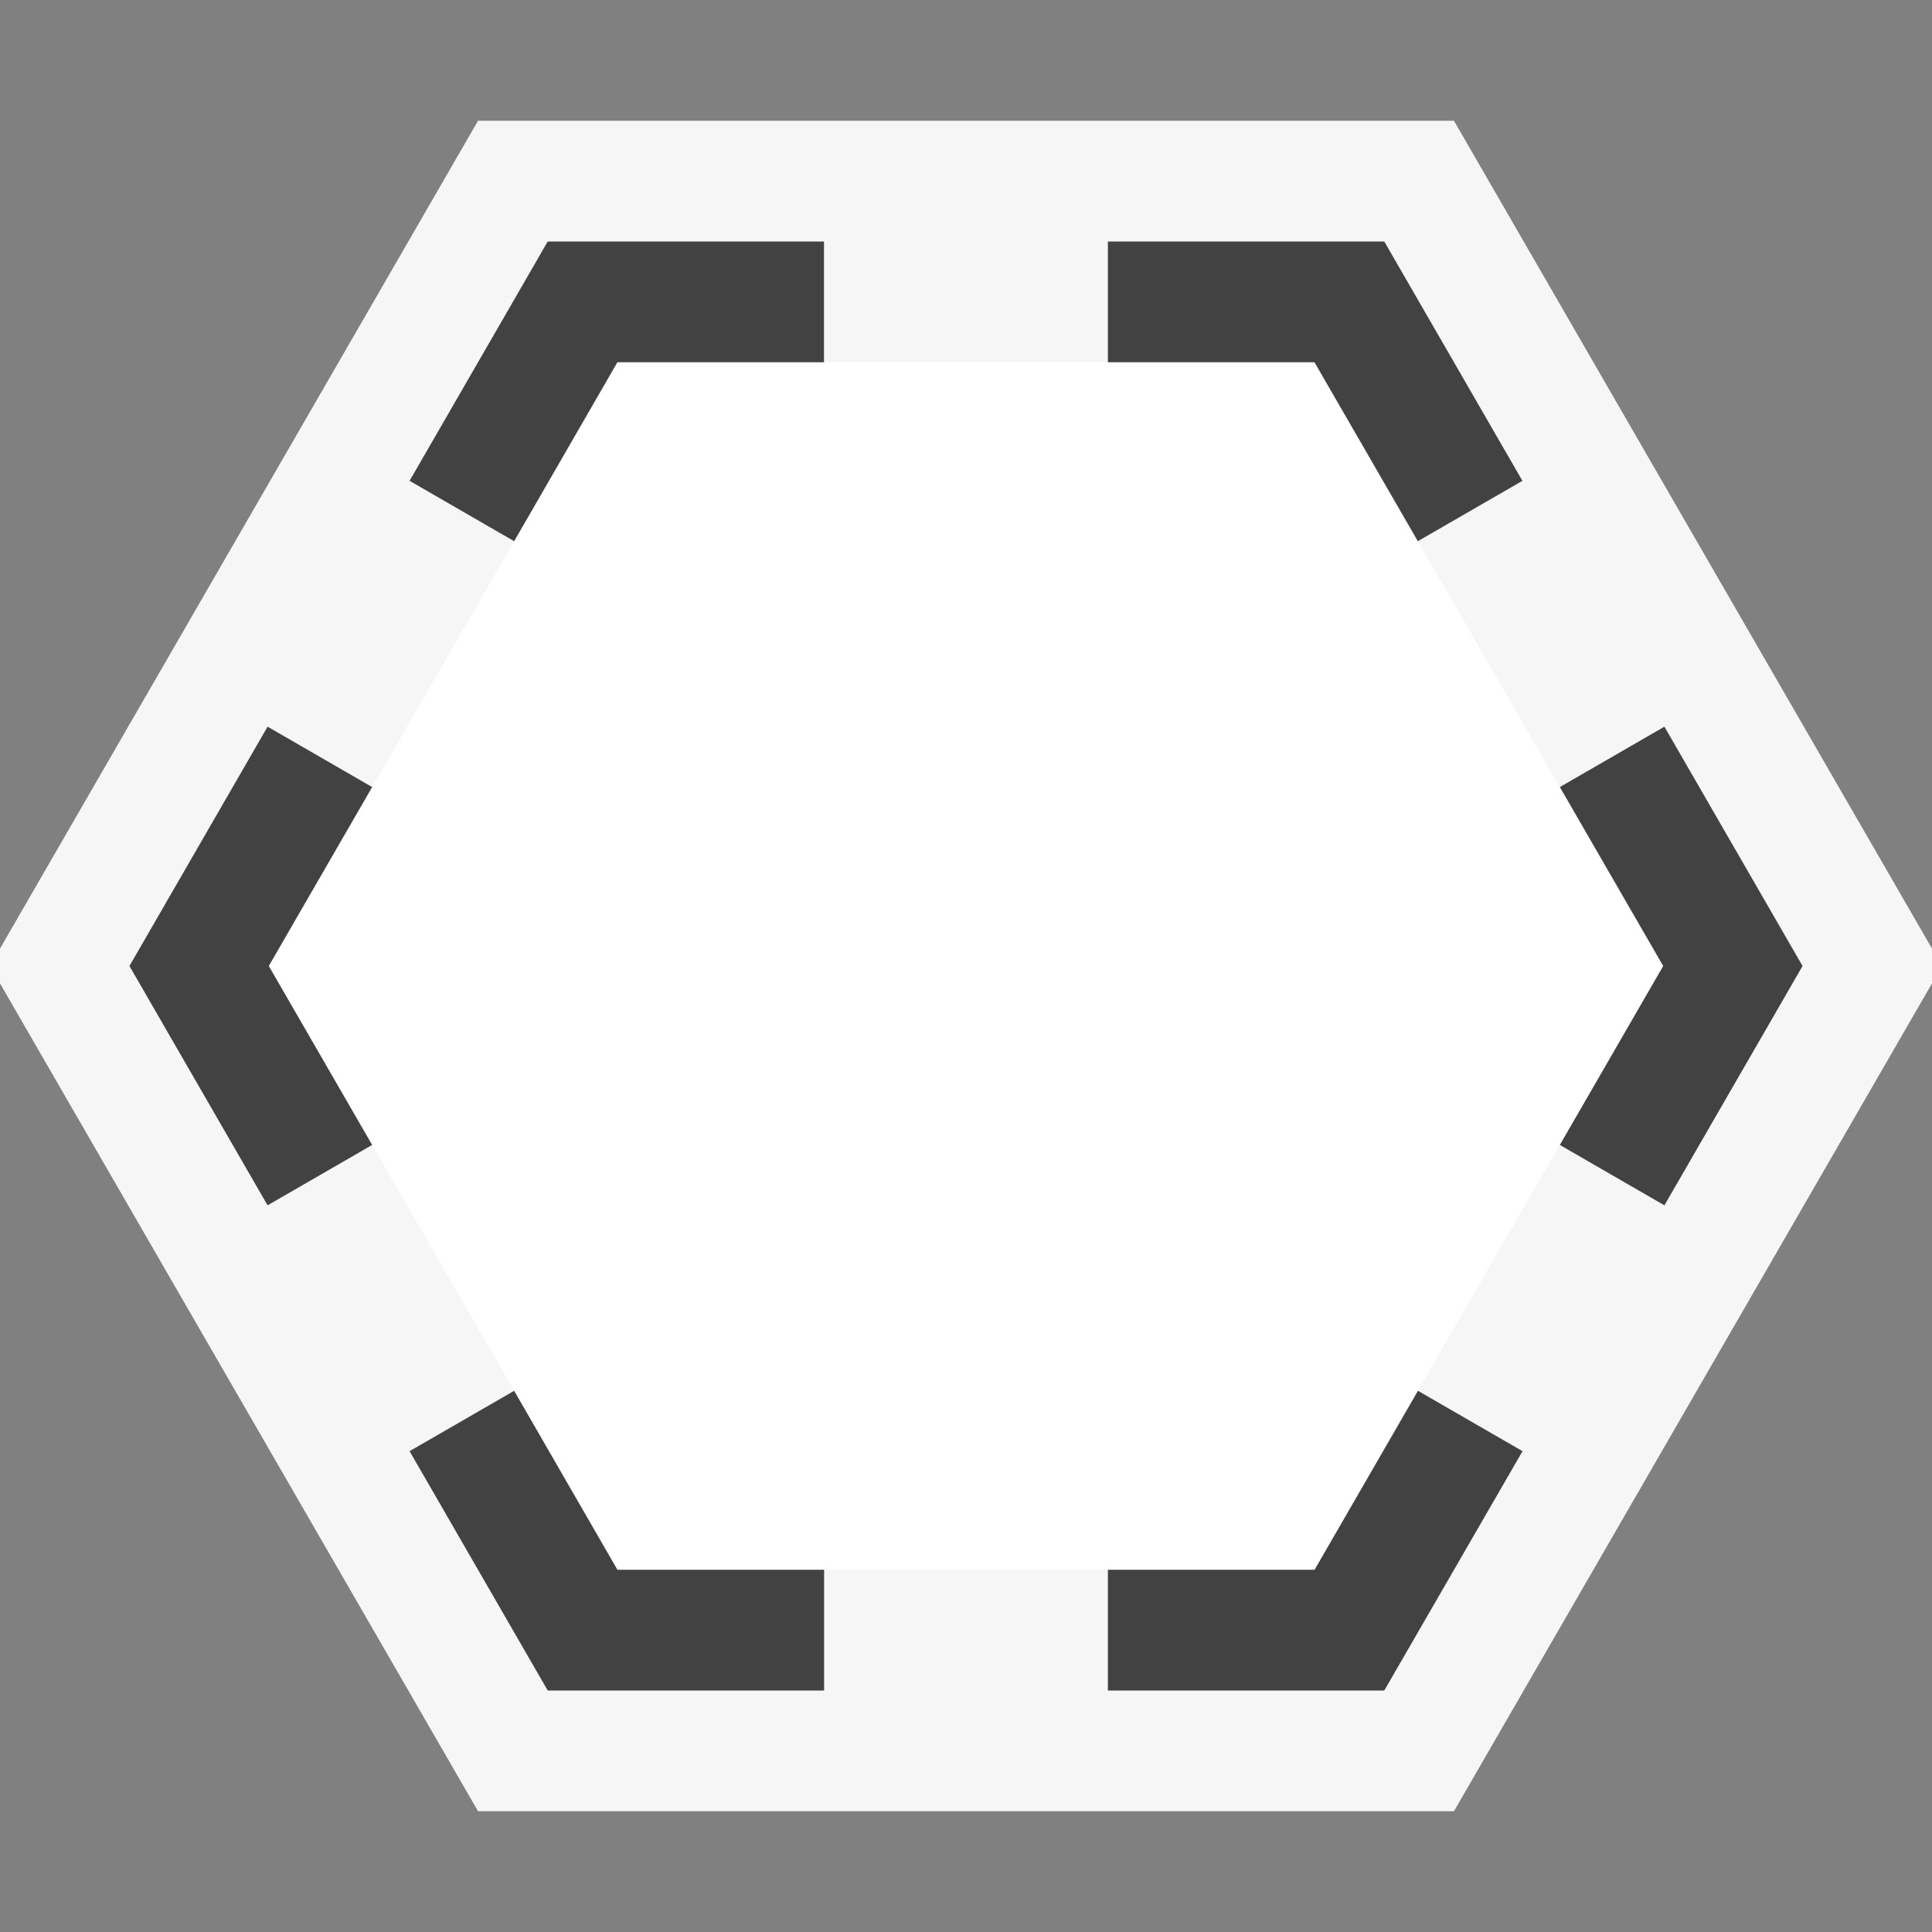<svg xmlns="http://www.w3.org/2000/svg" viewBox="0 0 16 16"><rect x="0" y="0" width="16" height="16" fill="#808080" stroke="none"/><style>.icon-canvas-transparent{opacity:0;fill:#f6f6f6}.icon-vs-out{fill:#f6f6f6}.icon-vs-bg{fill:#424242}.icon-white{fill:#fff}</style><path class="icon-canvas-transparent" d="M16 0v16H0V0h16z" id="canvas"/><path class="icon-vs-out" d="M12.041 1H3.959L0 7.856v.288L3.959 15h8.082L16 8.144v-.288z" id="outline"/><path class="icon-white" d="M13.773 8l-2.887 5H5.113L2.227 8l2.887-5h5.773l2.886 5z" id="iconFg"/><path class="icon-vs-bg" d="M3.082 6.518L2.226 8l.856 1.482-.866.5L1.072 8l1.144-1.982.866.5zm.31-2.536l.866.5L5.113 3h1.711V2H4.536L3.392 3.982zm.866 7.536l-.866.5L4.536 14h2.289v-1H5.113l-.855-1.482zm9.526-5.5l-.866.5L13.774 8l-.856 1.482.866.5L14.928 8l-1.144-1.982zM10.887 13H9.175v1h2.289l1.145-1.982-.866-.5L10.887 13zM9.175 2v1h1.711l.856 1.482.866-.5L11.464 2H9.175z" id="iconBg"/></svg>